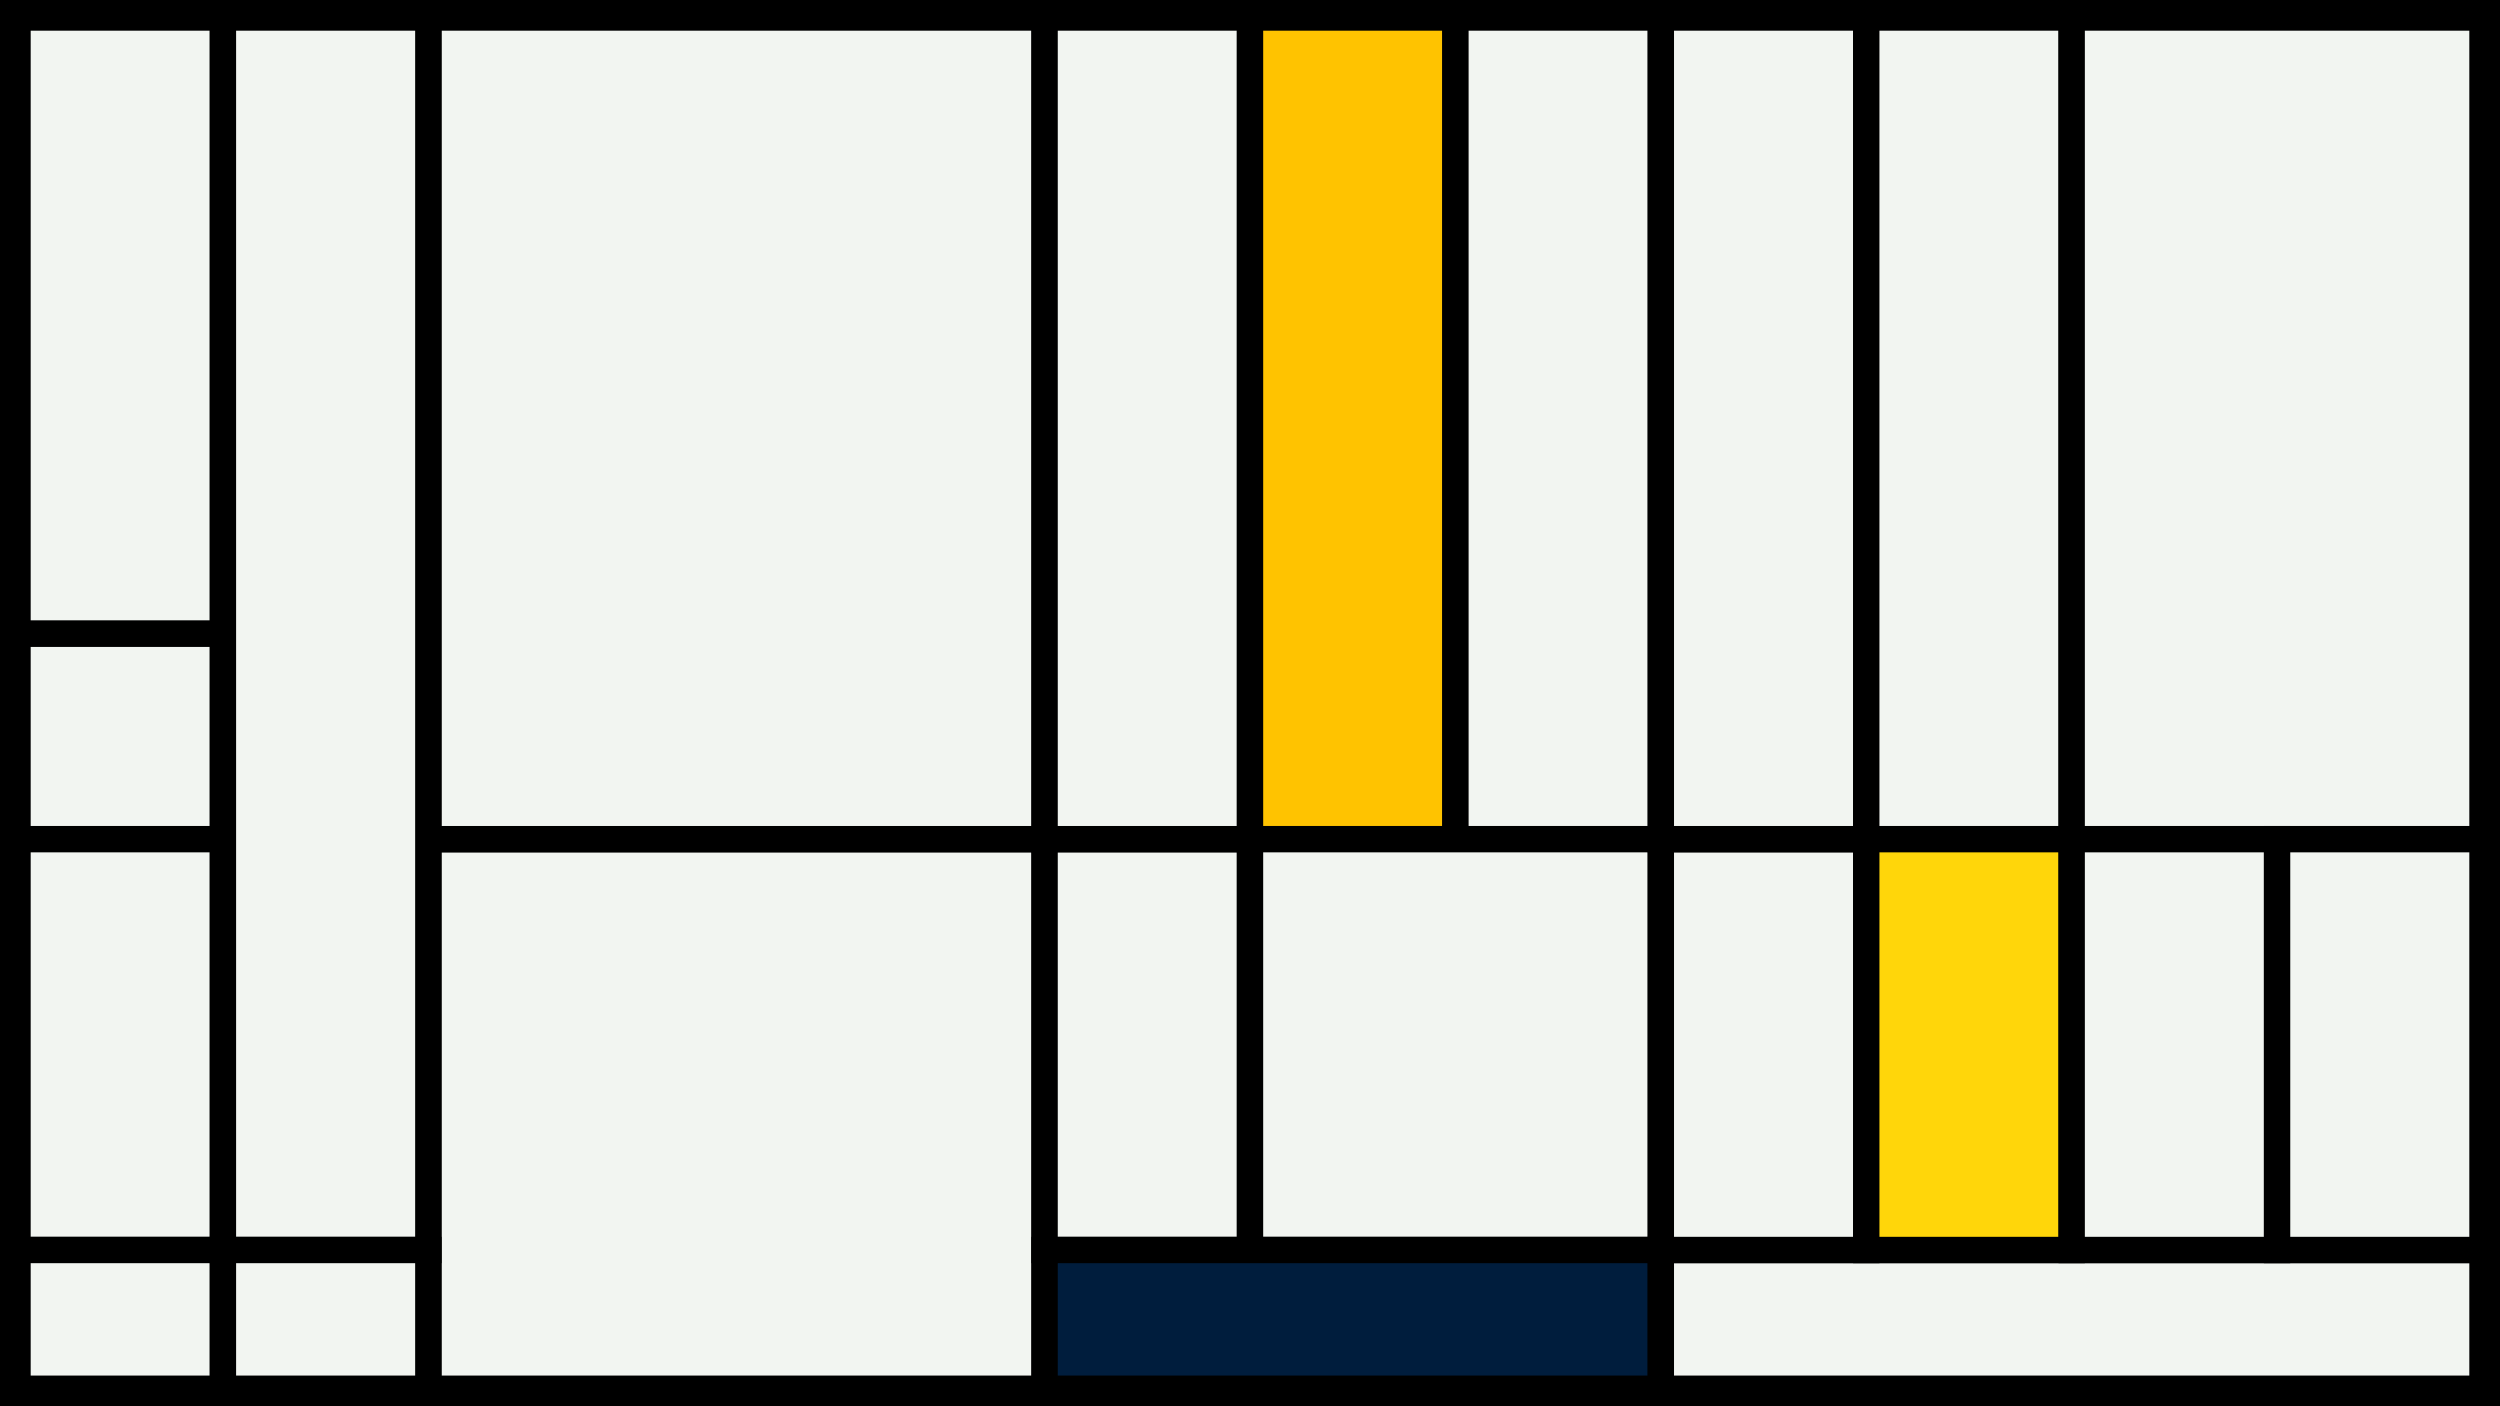<svg width="1200" height="675" viewBox="-500 -500 1200 675" xmlns="http://www.w3.org/2000/svg"><style>.monpath{stroke-width: 12.656; stroke: #000}</style><path d="M-500-500h1200v675h-1200z" fill="#000"/><path d="M-491.6-491.6h98.6v295.8h-98.6z" class="monpath" fill="#F2F5F1"/><path d="M-491.6-195.8h98.6v98.6h-98.6z" class="monpath" fill="#F2F5F1"/><path d="M-294.4-97.2h295.8v263.8h-295.8z" class="monpath" fill="#F2F5F1"/><path d="M-294.4-491.6h295.8v394.4h-295.8z" class="monpath" fill="#F2F5F1"/><path d="M-491.6-97.2h98.6v197.2h-98.6z" class="monpath" fill="#F2F5F1"/><path d="M-491.6 100h98.6v66.6h-98.6z" class="monpath" fill="#F2F5F1"/><path d="M-393-491.6h98.6v591.6h-98.6z" class="monpath" fill="#F2F5F1"/><path d="M-393 100h98.6v66.6h-98.6z" class="monpath" fill="#F2F5F1"/><path d="M1.4-97.2h98.6v197.2h-98.6z" class="monpath" fill="#F2F5F1"/><path d="M1.4-491.6h98.6v394.4h-98.6z" class="monpath" fill="#F2F5F1"/><path d="M100-491.6h98.6v394.4h-98.6z" class="monpath" fill="#ffc300"/><path d="M198.6-491.6h98.6v394.4h-98.6z" class="monpath" fill="#F2F5F1"/><path d="M100-97.2h197.2v197.2h-197.2z" class="monpath" fill="#F2F5F1"/><path d="M1.4 100h295.8v66.6h-295.8z" class="monpath" fill="#001d3d"/><path d="M297.2 100h394.4v66.6h-394.4z" class="monpath" fill="#F2F5F1"/><path d="M297.2-97.2h98.6v197.2h-98.6z" class="monpath" fill="#F2F5F1"/><path d="M297.2-491.6h98.6v394.4h-98.6z" class="monpath" fill="#F2F5F1"/><path d="M395.8-491.6h98.6v394.4h-98.6z" class="monpath" fill="#F2F5F1"/><path d="M494.4-491.6h197.2v394.4h-197.2z" class="monpath" fill="#F2F5F1"/><path d="M395.8-97.2h98.6v197.2h-98.6z" class="monpath" fill="#ffd60a"/><path d="M494.4-97.2h98.6v197.2h-98.6z" class="monpath" fill="#F2F5F1"/><path d="M593-97.2h98.6v197.2h-98.6z" class="monpath" fill="#F2F5F1"/></svg>
